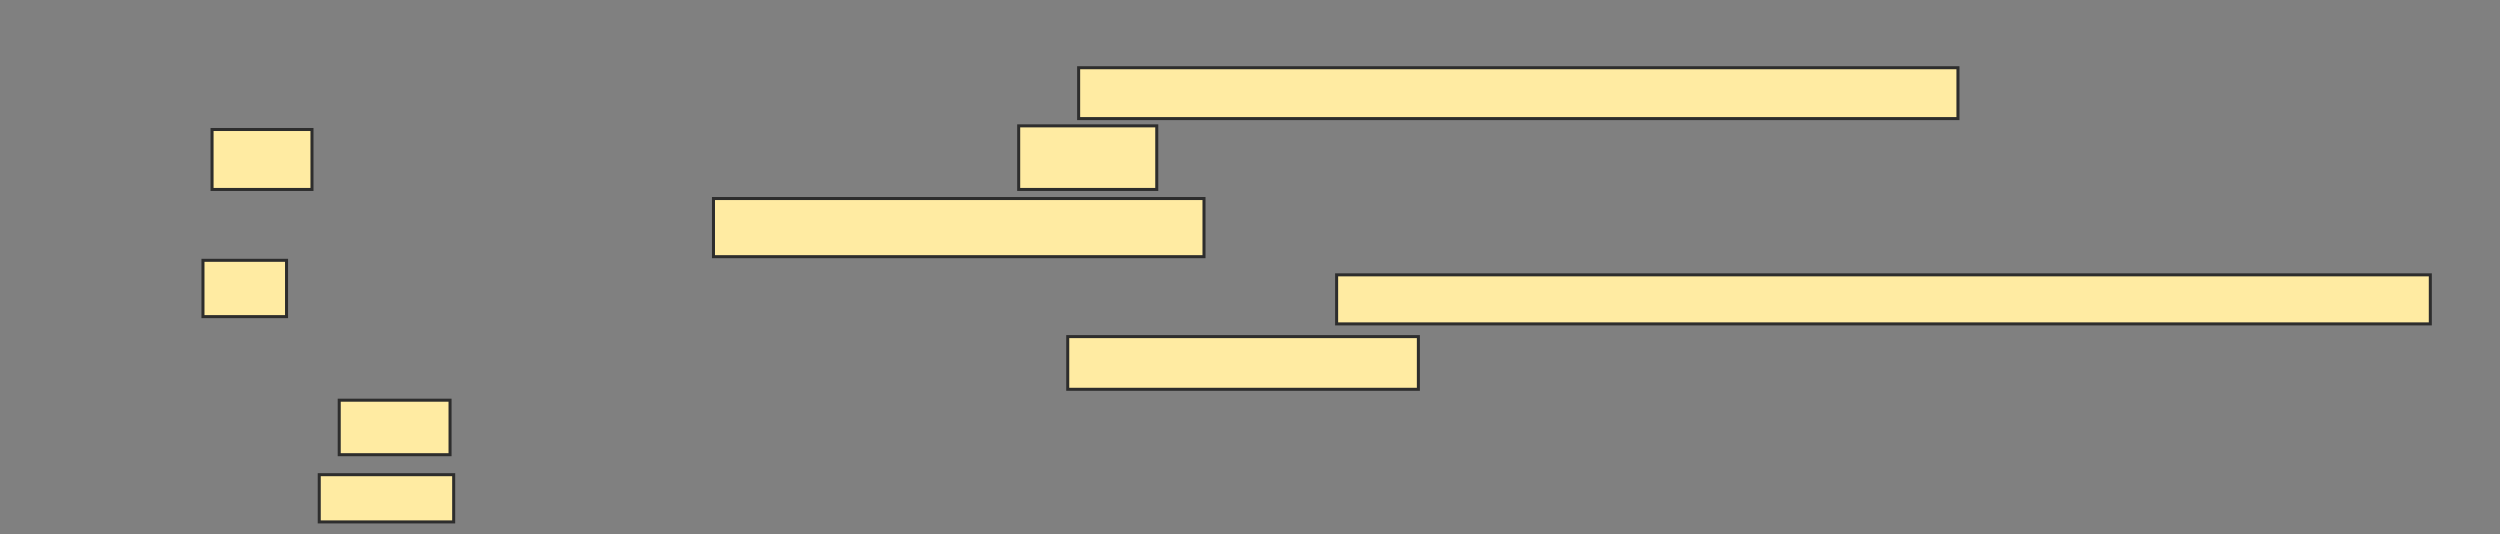 <svg xmlns="http://www.w3.org/2000/svg" width="824" height="176">
 <rect width="100%" height="100%" fill="#808080" stroke="none"/>
 <!-- Created with Image Occlusion Enhanced -->
 <g>
  <title>Labels</title>
 </g>
 <g>
  <title>Masks</title>
  <g id="6f874e8c720b458a98cbd713ced11674-ao-1">
   <rect height="16.766" width="289.82" y="22.323" x="355.521" stroke="#2D2D2D" fill="#FFEBA2"/>
   <rect height="19.76" width="32.934" y="42.683" x="69.892" stroke="#2D2D2D" fill="#FFEBA2"/>
   <rect height="20.958" width="45.509" y="41.485" x="335.761" stroke="#2D2D2D" fill="#FFEBA2"/>
   <rect height="19.162" width="161.677" y="65.437" x="235.162" stroke="#2D2D2D" fill="#FFEBA2"/>
  </g>
  <g id="6f874e8c720b458a98cbd713ced11674-ao-2">
   <rect height="18.563" width="27.545" y="85.796" x="66.898" stroke="#2D2D2D" fill="#FFEBA2"/>
   <rect height="16.168" width="360.479" y="90.587" x="440.551" stroke="#2D2D2D" fill="#FFEBA2"/>
   <rect height="17.365" width="115.569" y="110.946" x="351.928" stroke="#2D2D2D" fill="#FFEBA2"/>
   <rect height="17.964" width="36.527" y="131.904" x="111.808" stroke="#2D2D2D" fill="#FFEBA2"/>
   <rect height="15.569" width="44.311" y="156.455" x="105.222" stroke="#2D2D2D" fill="#FFEBA2"/>
  </g>
 </g>
</svg>